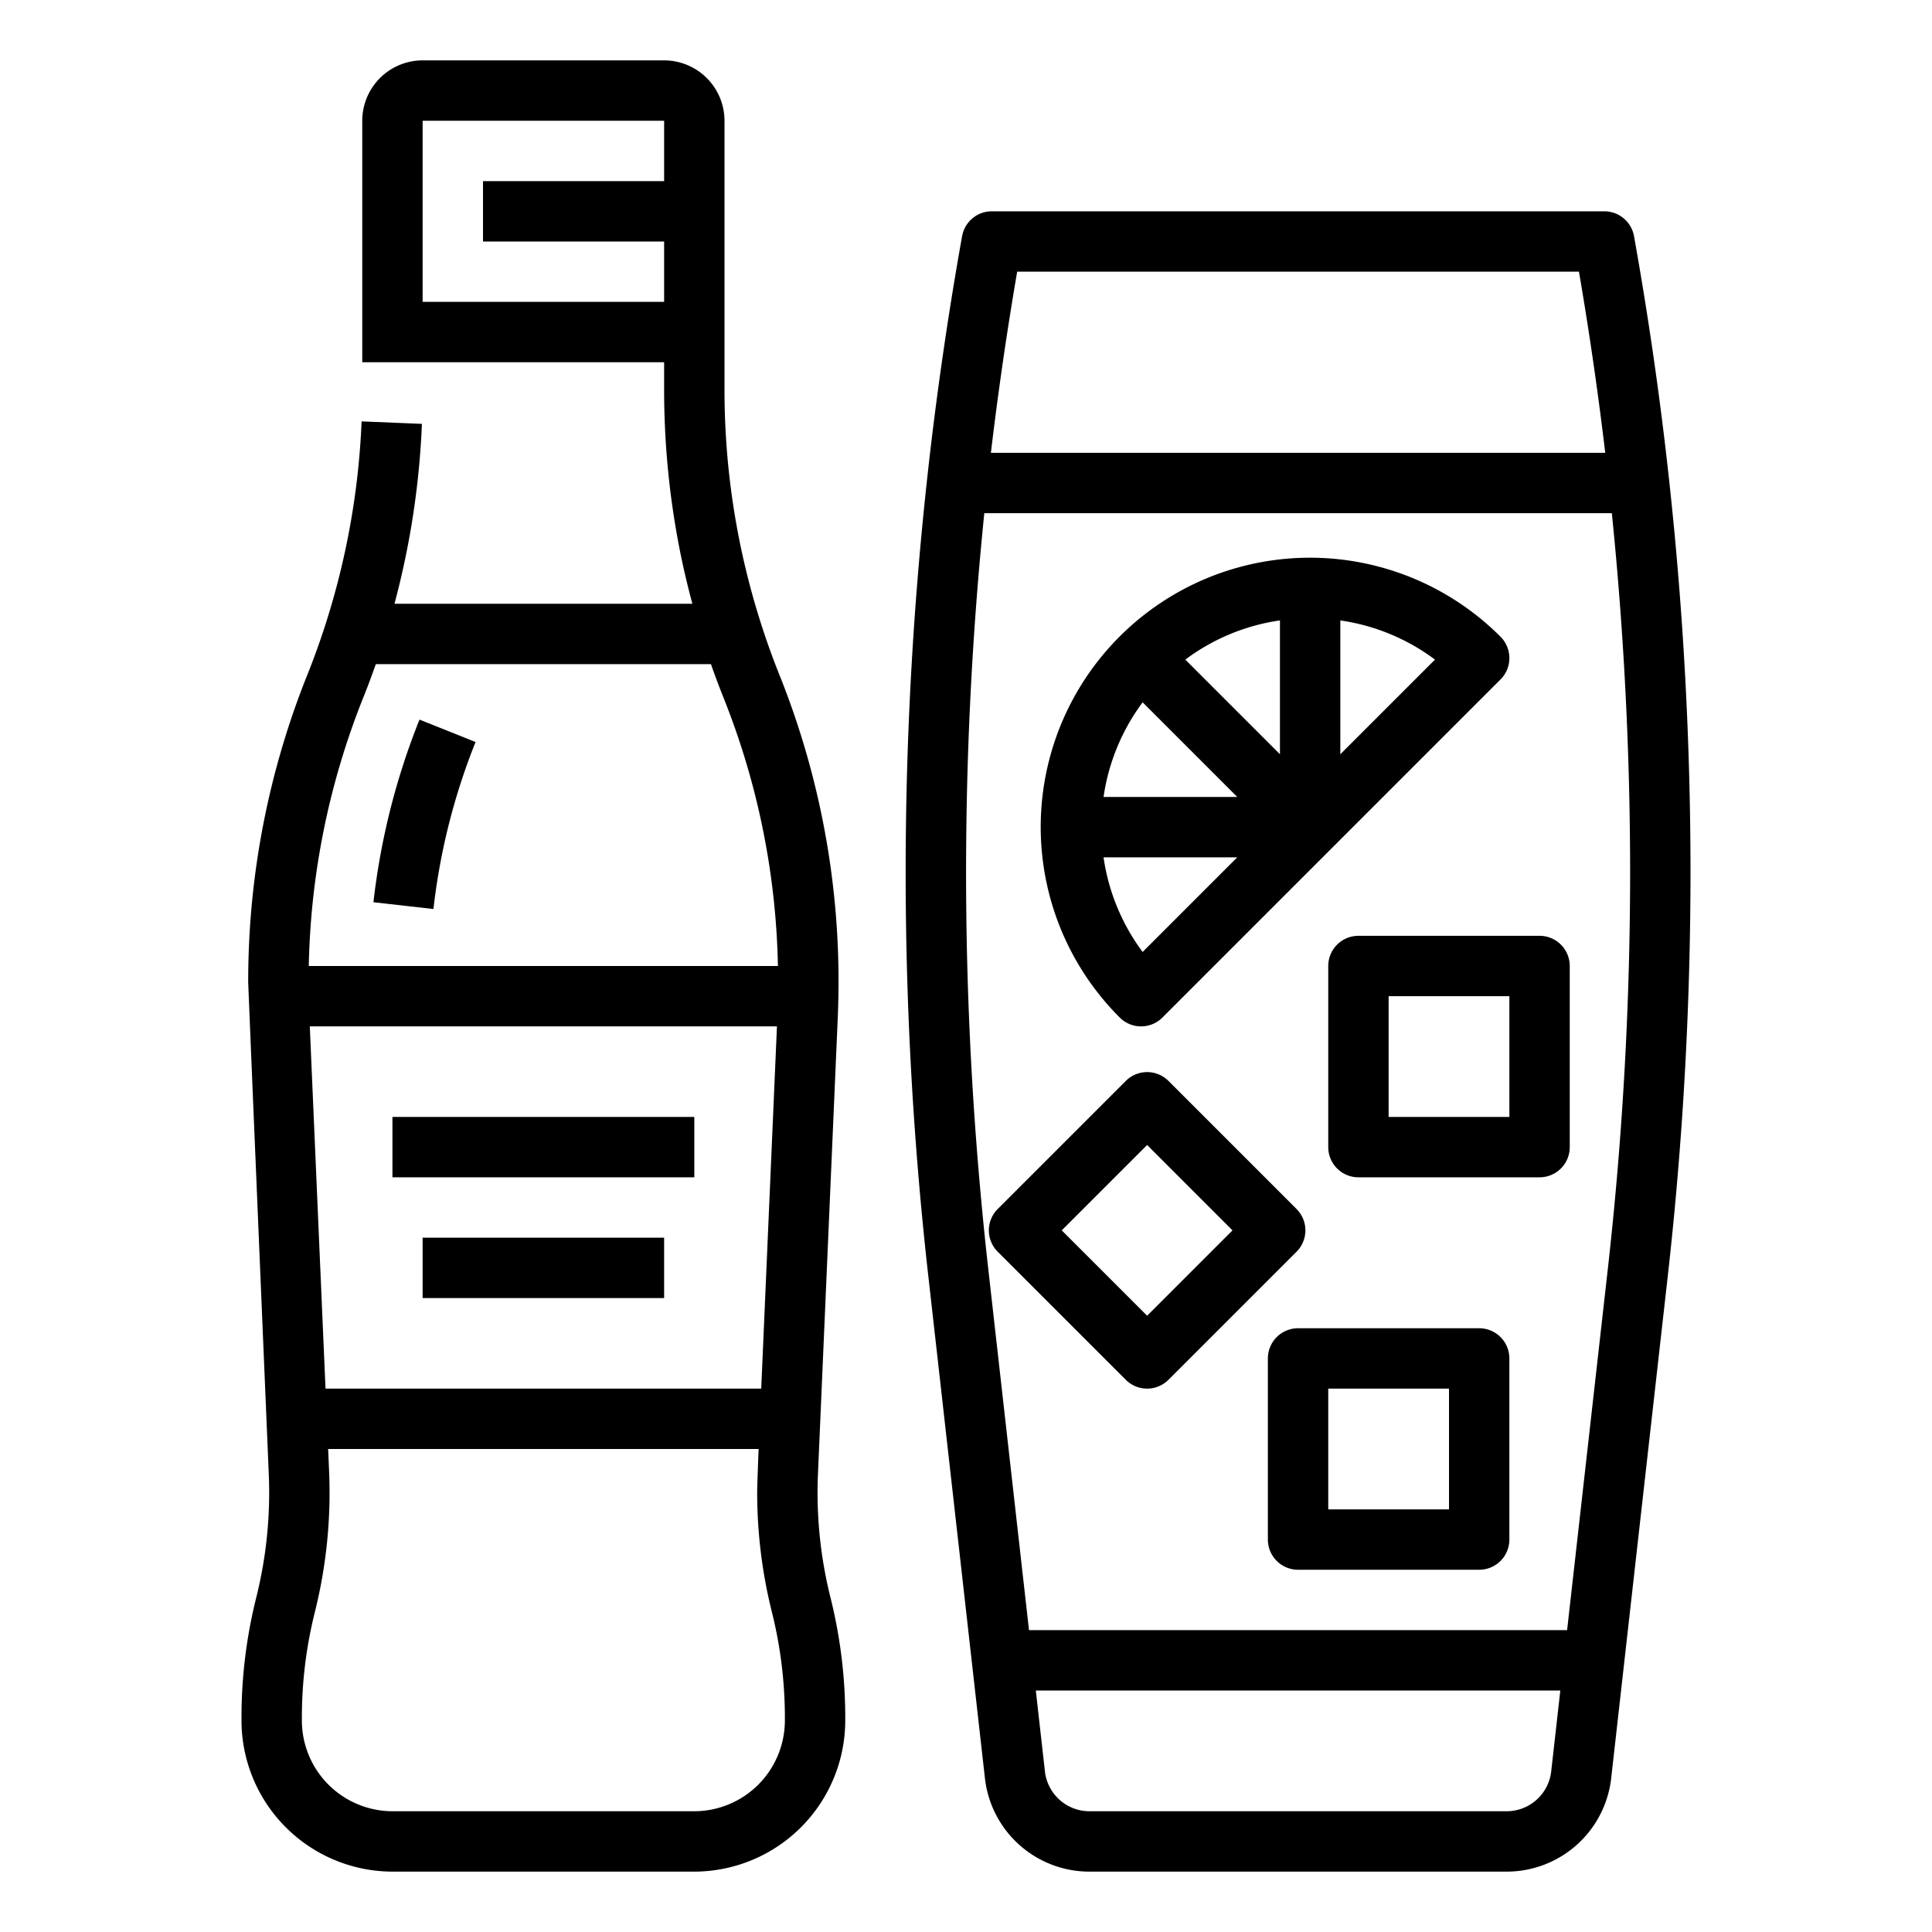 <?xml version="1.0"?>
<svg xmlns="http://www.w3.org/2000/svg" viewBox="0 0 512 512" width="512" height="512"><g id="Outline"><path d="M216.66,395.54c0-1.663.038-3.35.113-5.026l5.239-120.731c.078-1.769.133-3.617.167-5.637A217.941,217.941,0,0,0,206.536,178.8c-1.73-4.316-3.334-8.772-4.77-13.252A203.079,203.079,0,0,1,192,103.311V32a16.019,16.019,0,0,0-16-16H112A16.019,16.019,0,0,0,96,32V96h80v7.311a219.662,219.662,0,0,0,3.955,41.461c.979,5.087,2.174,10.176,3.527,15.228h-78.94a219.113,219.113,0,0,0,7.272-47.671l-15.986-.658a203.167,203.167,0,0,1-9.6,53.888c-1.434,4.473-3.038,8.929-4.77,13.25a218.193,218.193,0,0,0-15.682,81.4c0,1.322,5.448,130.311,5.448,130.311a114.761,114.761,0,0,1-3.319,32.86A130.657,130.657,0,0,0,64,455.13v.83A40.086,40.086,0,0,0,104.04,496h79.92A40.086,40.086,0,0,0,224,455.96a131.683,131.683,0,0,0-3.832-32.273A114.769,114.769,0,0,1,216.66,395.54ZM82.1,272H205.9l-4.166,96H86.265ZM112,80V32h64V48H128V64h48V80ZM96.316,184.757c1.151-2.872,2.243-5.8,3.278-8.757h88.812c1.036,2.953,2.127,5.883,3.276,8.751A201.885,201.885,0,0,1,206.158,256H81.83A202.134,202.134,0,0,1,96.316,184.757ZM183.96,480H104.04A24.067,24.067,0,0,1,80,455.96v-.83a116.138,116.138,0,0,1,.86-14.045,114.9,114.9,0,0,1,2.572-13.826,130.69,130.69,0,0,0,3.78-37.433L86.96,384H201.04s-.38,9.64-.38,11.54a130.761,130.761,0,0,0,4,32.074A115.759,115.759,0,0,1,208,455.96,24.067,24.067,0,0,1,183.96,480Z"/><path d="M126.028,196.639,111.173,190.7A186.793,186.793,0,0,0,98.965,239.1l15.9,1.8A170.807,170.807,0,0,1,126.028,196.639Z"/><rect x="104" y="296" width="80" height="16"/><rect x="112" y="328" width="64" height="16"/><path d="M442.323,127.135c-2.328-21.39-5.452-43.106-9.288-64.544A8,8,0,0,0,425.16,56H262.84a8,8,0,0,0-7.875,6.591c-3.836,21.438-6.961,43.154-9.288,64.538a957.343,957.343,0,0,0,.333,211.027l15.02,133.2A27.866,27.866,0,0,0,288.86,496H399.14a27.882,27.882,0,0,0,27.829-24.643l15.011-133.2A959.468,959.468,0,0,0,448,231.08,958.463,958.463,0,0,0,442.323,127.135ZM269.56,72H418.44c2.739,15.965,5.069,32.049,6.963,48H262.6C264.491,104.052,266.821,87.967,269.56,72ZM399.14,480H288.86a11.882,11.882,0,0,1-11.93-10.438L274.5,448h139l-2.429,21.56A11.893,11.893,0,0,1,399.14,480Zm26.941-143.636L415.3,432H272.694L261.91,336.364A941.314,941.314,0,0,1,260.852,136h166.3A942.76,942.76,0,0,1,432,231.08,943.7,943.7,0,0,1,426.081,336.364Z"/><path d="M302.4,272a7.976,7.976,0,0,0,5.657-2.343l89.6-89.6a8,8,0,0,0,0-11.314A71.357,71.357,0,1,0,296.743,269.657,7.976,7.976,0,0,0,302.4,272Zm.408-19.722A55.074,55.074,0,0,1,292.451,227.2h35.435ZM339.2,199.886l-25.08-25.079a54.765,54.765,0,0,1,25.08-10.389ZM327.886,211.2H292.455a55.074,55.074,0,0,1,10.357-25.074ZM355.2,199.886V164.424a54.747,54.747,0,0,1,25.083,10.38Z"/><path d="M408,248H360a8,8,0,0,0-8,8v48a8,8,0,0,0,8,8h48a8,8,0,0,0,8-8V256A8,8,0,0,0,408,248Zm-8,48H368V264h32Z"/><path d="M345.941,326.059A8,8,0,0,0,343.6,320.4l-33.941-33.94a8,8,0,0,0-11.314,0L264.4,320.4a8,8,0,0,0,0,11.315l33.941,33.941a8,8,0,0,0,11.314,0L343.6,331.716A8,8,0,0,0,345.941,326.059ZM304,348.687l-22.627-22.628L304,303.432l22.627,22.627Z"/><path d="M392,352H344a8,8,0,0,0-8,8v48a8,8,0,0,0,8,8h48a8,8,0,0,0,8-8V360A8,8,0,0,0,392,352Zm-8,48H352V368h32Z"/></g></svg>
